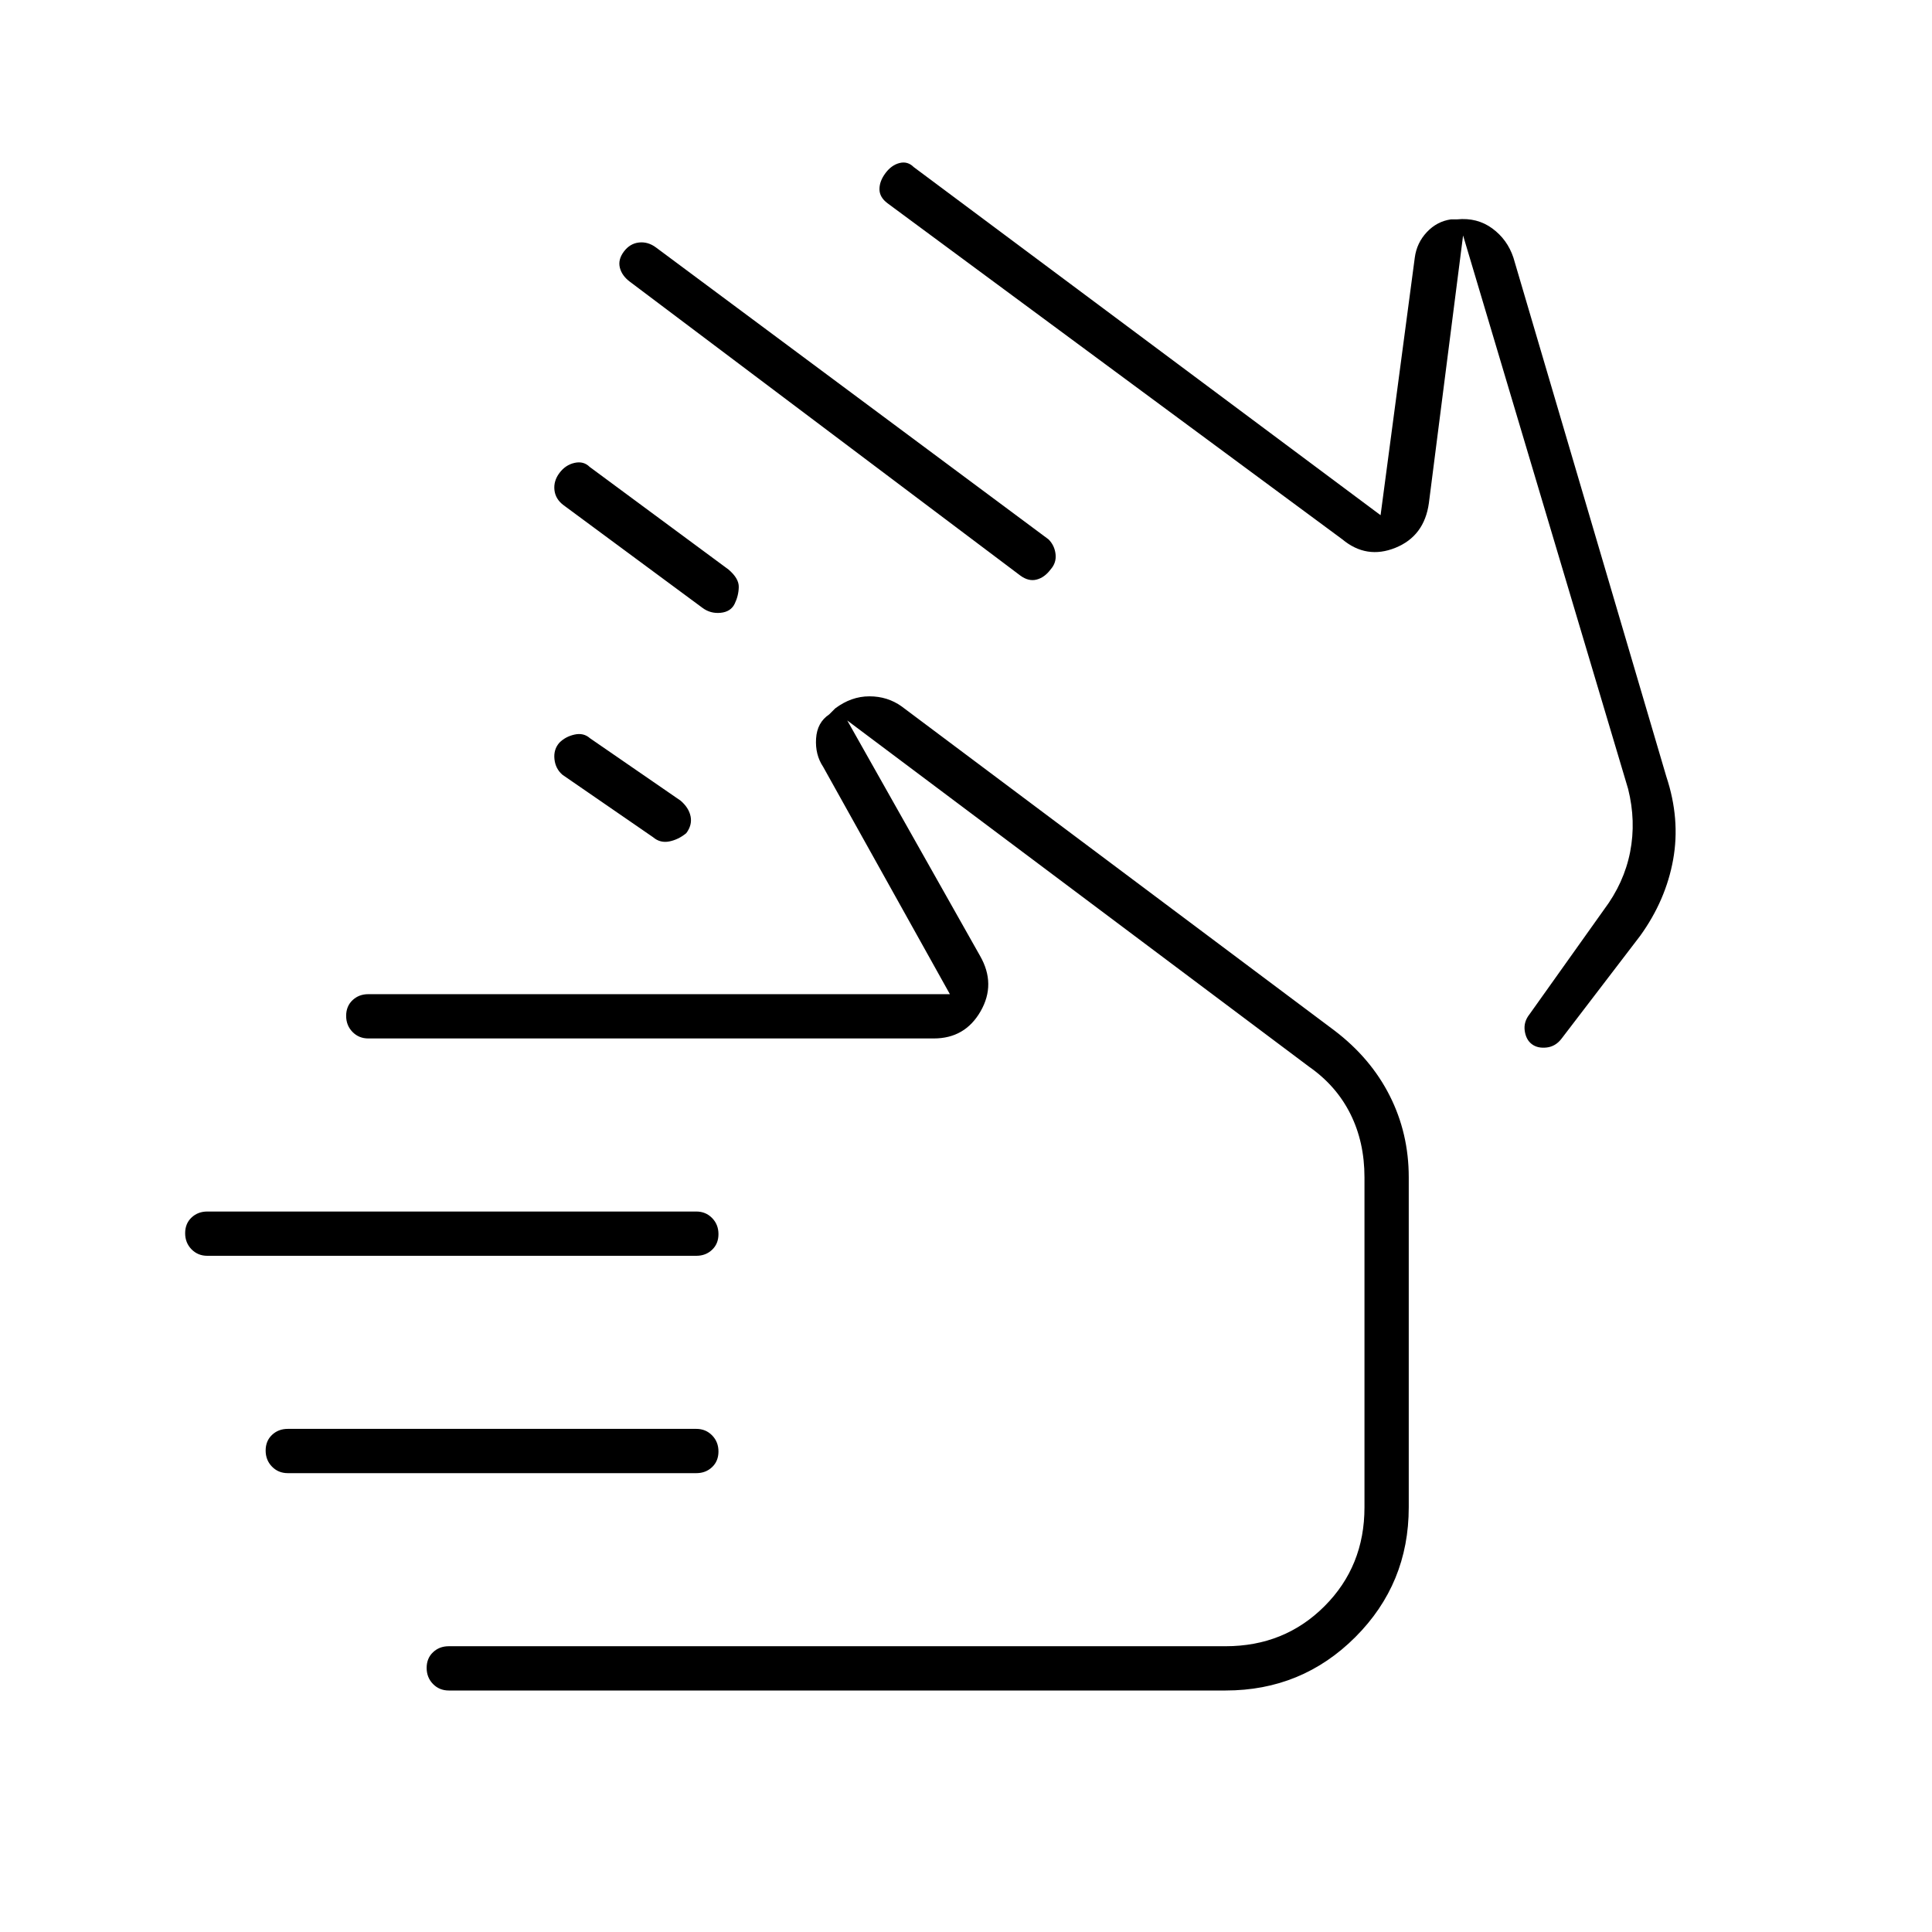 <svg xmlns="http://www.w3.org/2000/svg" height="48" viewBox="0 -960 960 960" width="48"><path d="M313-820q-4-3-5-7t2-8q3-4 7.5-4.5t8.5 2.5l195 145q3 3 3.5 7.33.5 4.32-2.5 7.67-3 4-6.96 5-3.95 1-8.04-2L313-820Zm324 243ZM441-859q-4-3-4-7t3-8q3-4 7-5t7 2l232 173 17-128q.97-7.31 5.99-12.66Q714-850 721-851h3q10-1 17.5 4.5T752-832l76 257.91q7 21.09 3.37 41.25Q827.74-512.67 815-495l-39 51q-3 4-7.5 4.5t-7.37-1.69q-2.87-2.19-3.5-6.61-.63-4.42 2.37-8.2l37-52q10-13.31 13-28.65 3-15.35-1-31.35l-82-275-17 133q-2.27 16.39-16.63 22.2Q679-682 667-692L441-859ZM103-336q-4.67 0-7.84-3.23-3.16-3.23-3.16-8t3.16-7.77q3.17-3 7.84-3h243q4.68 0 7.84 3.23t3.16 8q0 4.77-3.16 7.77t-7.84 3H103Zm40 108q-4.68 0-7.84-3.23t-3.16-8q0-4.77 3.16-7.77t7.84-3h203q4.68 0 7.84 3.23t3.16 8q0 4.77-3.16 7.77t-7.84 3H143Zm80 108q-4.68 0-7.84-3.23t-3.16-8q0-4.77 3.16-7.77t7.84-3h386q29.25 0 49.13-19.88Q678-181.75 678-211v-164q0-17.5-7-31.5t-20.44-23.39L421-602l66 117q8 14 .25 27.5T464-444H183q-4.68 0-7.84-3.23t-3.16-8q0-4.77 3.16-7.77t7.84-3h289l-63-113q-4-6-3.5-14t6.5-12l3-3q8-6 17-6t16 5l215 161q18.08 13.73 27.54 32.45Q700-396.84 700-375v164q0 37.92-26.54 64.46Q646.92-120 609-120H223Zm295-176ZM278-591q3-3 7.5-4t7.68 1.84l45 31q4.13 3.55 4.98 7.86.84 4.3-2.16 8.3-3.9 3.21-8.45 4.11-4.55.89-8.05-2.11l-45-31q-3.5-3-4-7.83-.5-4.82 2.5-8.17Zm2-118q-4-3-4.5-7.5t2.5-8.5q3-4 7.5-5t7.5 2l69 51q5.19 4.43 5.09 8.71-.09 4.29-2.03 8.29-1.93 4-7 4.5-5.06.5-9.06-2.5l-69-51Z"/></svg>